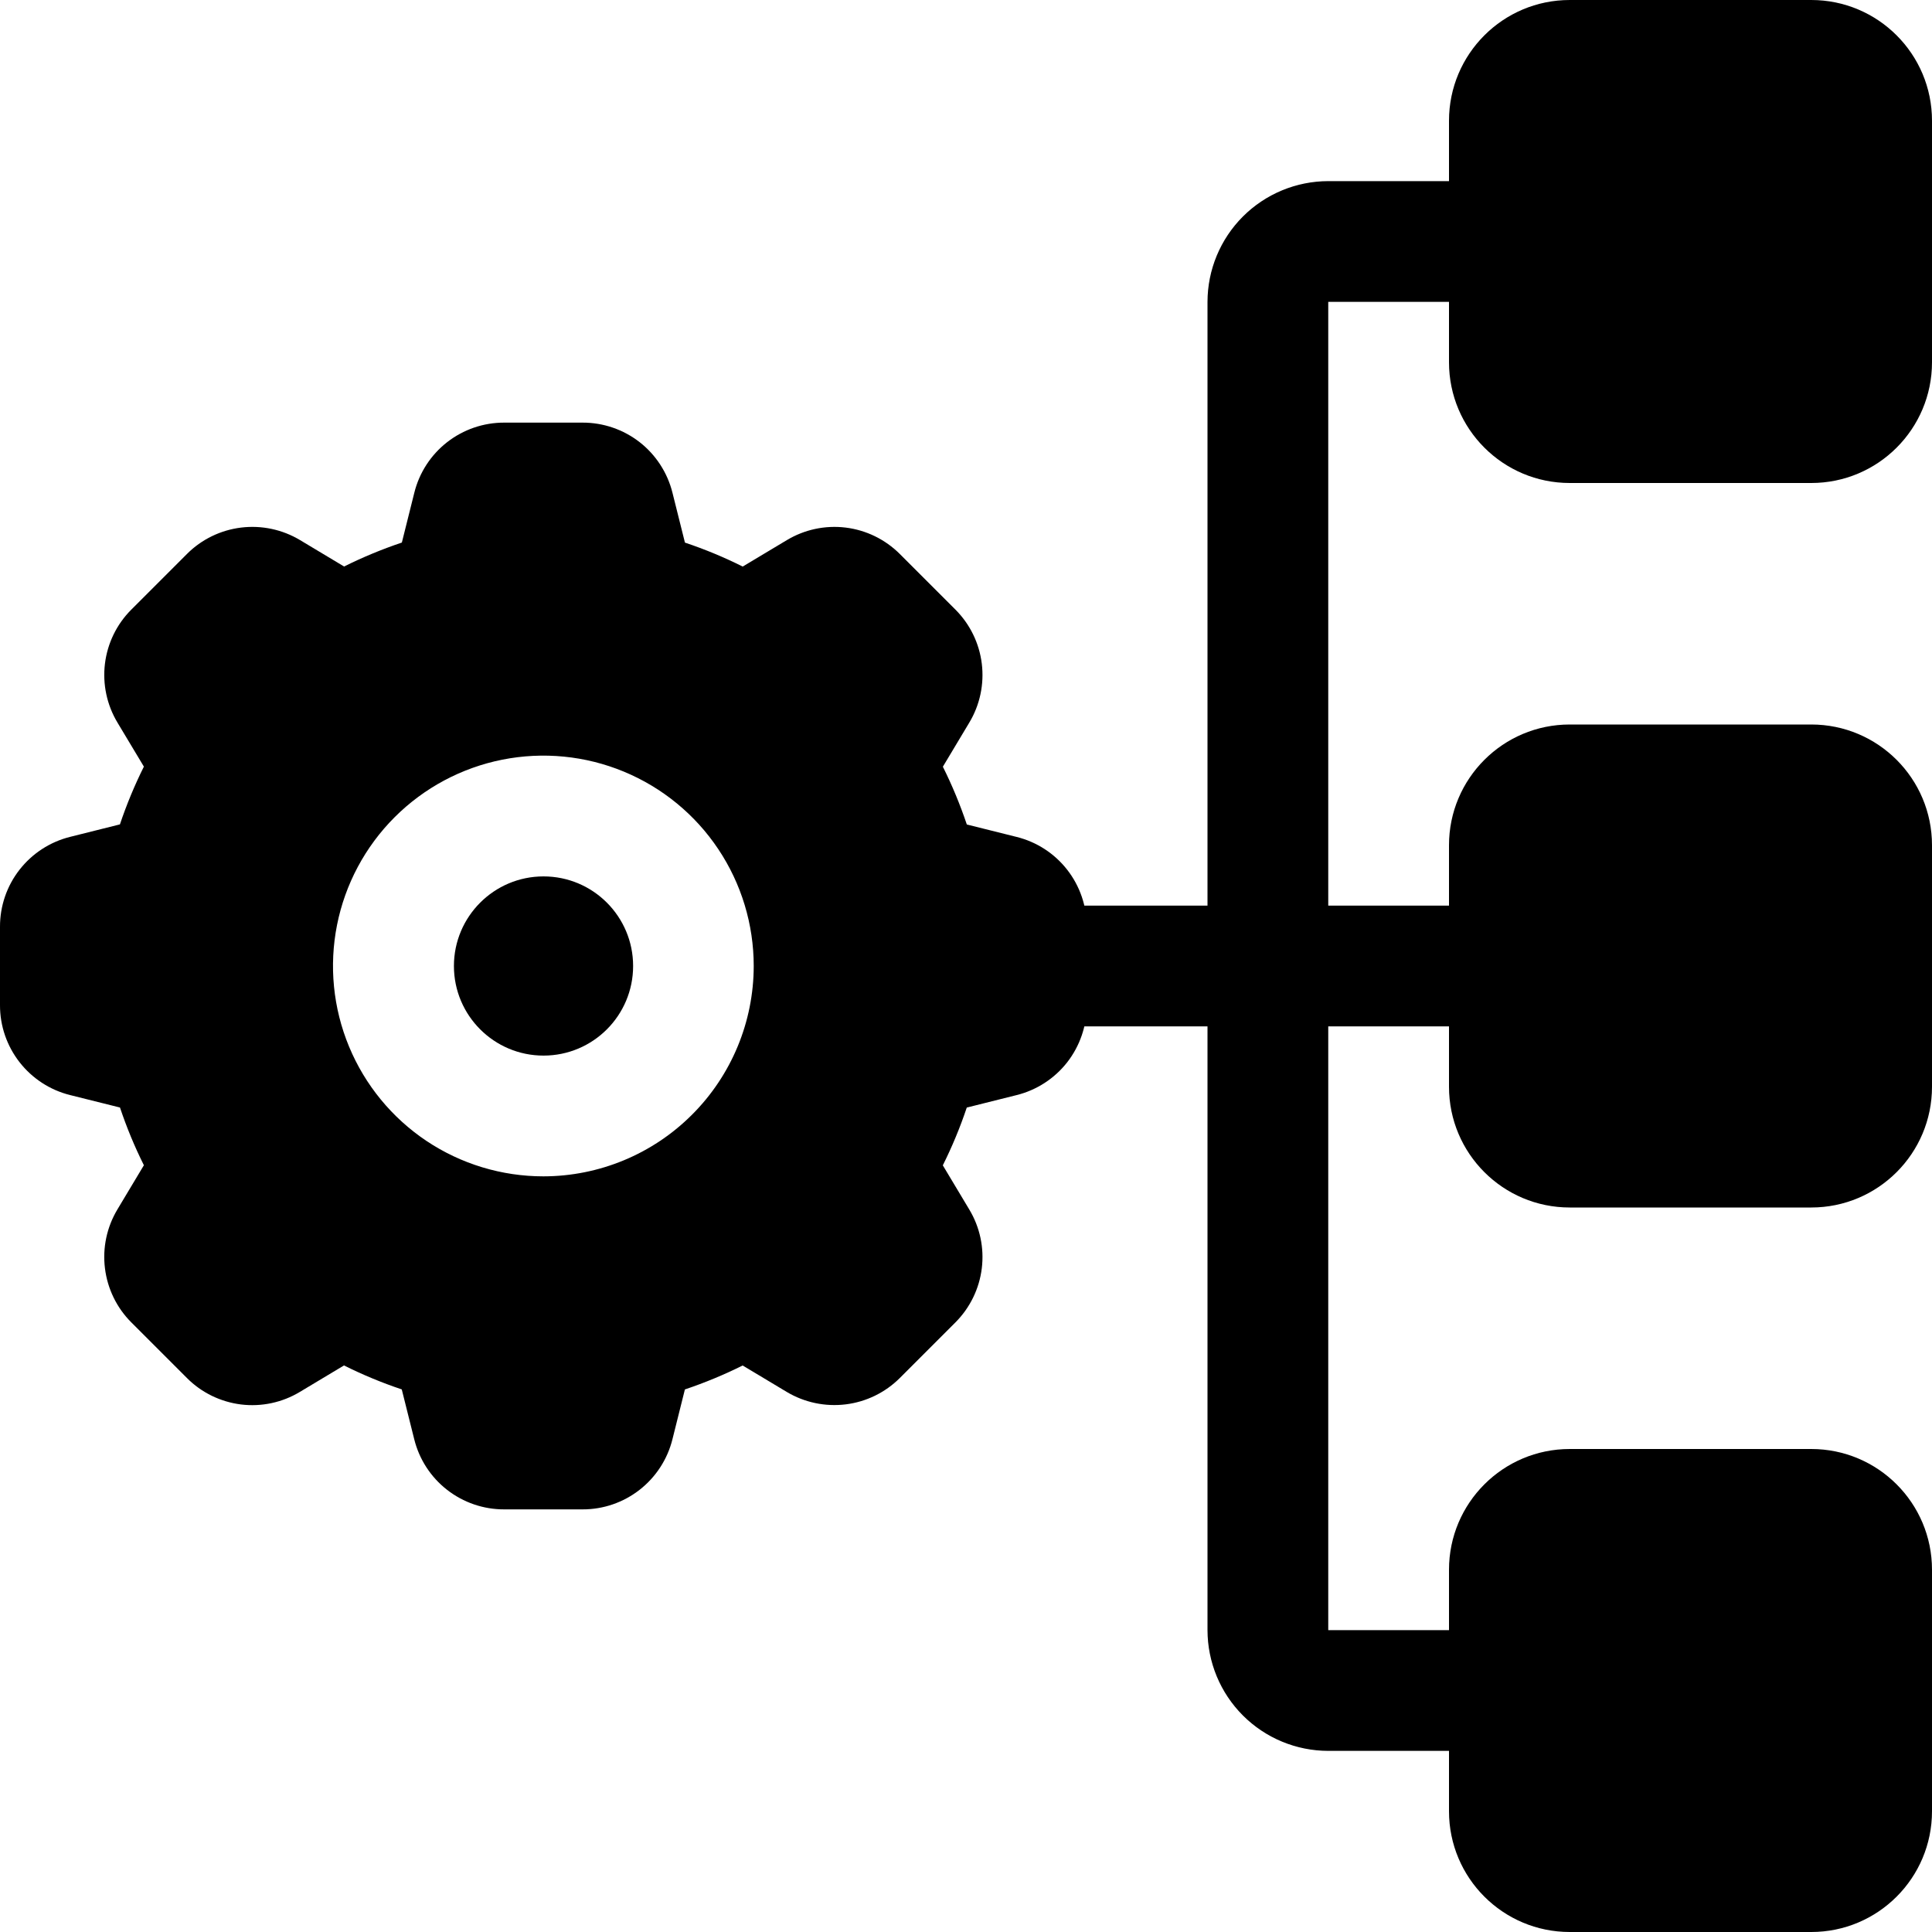 <svg width="40" height="40" viewBox="0 0 40 40" fill="none" xmlns="http://www.w3.org/2000/svg">
<g clip-path="url(#clip0_1539_32622)">
<path d="M11.253 21.855C12.278 21.855 13.108 21.024 13.108 20C13.108 18.976 12.278 18.145 11.253 18.145C10.229 18.145 9.398 18.976 9.398 20C9.398 21.024 10.229 21.855 11.253 21.855Z" fill="currentColor"/>
<path d="M21.049 17.328L20.017 17.07C19.879 16.66 19.714 16.261 19.521 15.874L20.068 14.961C20.288 14.595 20.379 14.165 20.327 13.741C20.275 13.316 20.082 12.922 19.78 12.62L18.63 11.47C18.328 11.168 17.933 10.975 17.509 10.923C17.085 10.871 16.656 10.963 16.29 11.183L15.377 11.73C14.991 11.537 14.591 11.371 14.181 11.234L13.923 10.203C13.82 9.788 13.581 9.419 13.244 9.155C12.906 8.892 12.491 8.749 12.062 8.75H10.438C10.01 8.749 9.594 8.892 9.257 9.155C8.92 9.418 8.681 9.786 8.578 10.201L8.32 11.233C7.91 11.371 7.511 11.536 7.124 11.729L6.212 11.182C5.845 10.962 5.415 10.871 4.991 10.923C4.567 10.975 4.172 11.167 3.87 11.47L2.72 12.62C2.417 12.922 2.225 13.316 2.173 13.74C2.121 14.164 2.212 14.594 2.432 14.96L2.979 15.872C2.786 16.259 2.62 16.659 2.483 17.068L1.453 17.326C1.037 17.429 0.668 17.669 0.405 18.006C0.141 18.343 -0.001 18.759 6.26333e-06 19.188V20.812C-0.001 21.24 0.142 21.655 0.405 21.992C0.668 22.329 1.036 22.569 1.451 22.672L2.484 22.93C2.621 23.339 2.786 23.739 2.979 24.125L2.432 25.038C2.212 25.404 2.12 25.834 2.173 26.259C2.225 26.683 2.417 27.078 2.72 27.38L3.87 28.53C4.171 28.833 4.566 29.025 4.99 29.078C5.414 29.13 5.844 29.038 6.21 28.817L7.122 28.27C7.509 28.463 7.908 28.629 8.318 28.766L8.576 29.797C8.679 30.213 8.918 30.582 9.256 30.845C9.593 31.108 10.009 31.251 10.438 31.25H12.062C12.49 31.251 12.905 31.108 13.242 30.845C13.579 30.582 13.819 30.213 13.922 29.799L14.18 28.767C14.589 28.629 14.989 28.464 15.376 28.271L16.288 28.818C16.655 29.037 17.084 29.128 17.509 29.076C17.933 29.024 18.327 28.832 18.63 28.53L19.78 27.38C20.082 27.078 20.275 26.683 20.327 26.259C20.379 25.835 20.288 25.406 20.067 25.04L19.52 24.127C19.713 23.74 19.879 23.34 20.016 22.931L21.047 22.673C21.462 22.57 21.831 22.331 22.095 21.994C22.358 21.656 22.501 21.24 22.5 20.812V19.188C22.501 18.76 22.358 18.344 22.095 18.007C21.832 17.67 21.464 17.431 21.049 17.328ZM11.25 24.355C10.389 24.355 9.546 24.1 8.83 23.622C8.114 23.143 7.556 22.463 7.226 21.667C6.896 20.871 6.81 19.995 6.978 19.15C7.146 18.305 7.561 17.529 8.17 16.92C8.779 16.311 9.555 15.896 10.4 15.728C11.245 15.56 12.121 15.646 12.917 15.976C13.713 16.306 14.393 16.864 14.871 17.58C15.35 18.297 15.605 19.139 15.605 20C15.604 21.155 15.145 22.262 14.328 23.078C13.512 23.895 12.405 24.354 11.25 24.355Z" fill="currentColor"/>
<path d="M37.5 0H32.5C31.119 0 30 1.119 30 2.5V7.5C30 8.881 31.119 10 32.5 10H37.5C38.881 10 40 8.881 40 7.5V2.5C40 1.119 38.881 0 37.5 0Z" fill="currentColor"/>
<path d="M37.5 15H32.5C31.119 15 30 16.119 30 17.5V22.5C30 23.881 31.119 25 32.5 25H37.5C38.881 25 40 23.881 40 22.5V17.5C40 16.119 38.881 15 37.5 15Z" fill="currentColor"/>
<path d="M37.5 30H32.5C31.119 30 30 31.119 30 32.5V37.5C30 38.881 31.119 40 32.5 40H37.5C38.881 40 40 38.881 40 37.5V32.5C40 31.119 38.881 30 37.5 30Z" fill="currentColor"/>
<path d="M31.25 21.25H21.25C20.919 21.25 20.601 21.118 20.366 20.884C20.132 20.649 20 20.331 20 20C20 19.669 20.132 19.351 20.366 19.116C20.601 18.882 20.919 18.75 21.25 18.75H31.25C31.581 18.75 31.899 18.882 32.134 19.116C32.368 19.351 32.5 19.669 32.5 20C32.5 20.331 32.368 20.649 32.134 20.884C31.899 21.118 31.581 21.25 31.25 21.25Z" fill="currentColor"/>
<path d="M26.25 21.25C25.919 21.25 25.601 21.118 25.366 20.884C25.132 20.649 25 20.331 25 20V6.25C25.001 5.587 25.264 4.952 25.733 4.483C26.202 4.014 26.837 3.751 27.5 3.75H31.25C31.581 3.75 31.899 3.882 32.134 4.116C32.368 4.351 32.5 4.668 32.5 5C32.5 5.332 32.368 5.649 32.134 5.884C31.899 6.118 31.581 6.25 31.25 6.25H27.5V20C27.5 20.331 27.368 20.649 27.134 20.884C26.899 21.118 26.581 21.25 26.25 21.25Z" fill="currentColor"/>
<path d="M31.25 36.25H27.5C26.837 36.249 26.202 35.986 25.733 35.517C25.264 35.048 25.001 34.413 25 33.75V20C25 19.669 25.132 19.351 25.366 19.116C25.601 18.882 25.919 18.75 26.25 18.75C26.581 18.75 26.899 18.882 27.134 19.116C27.368 19.351 27.5 19.669 27.5 20V33.75H31.25C31.581 33.75 31.899 33.882 32.134 34.116C32.368 34.35 32.5 34.669 32.5 35C32.5 35.331 32.368 35.65 32.134 35.884C31.899 36.118 31.581 36.25 31.25 36.25Z" fill="currentColor"/>
</g>
<defs>
<clipPath id="clip0_1539_32622">
<rect width="40" height="40" fill="currentColor"/>
</clipPath>
</defs>
</svg>

